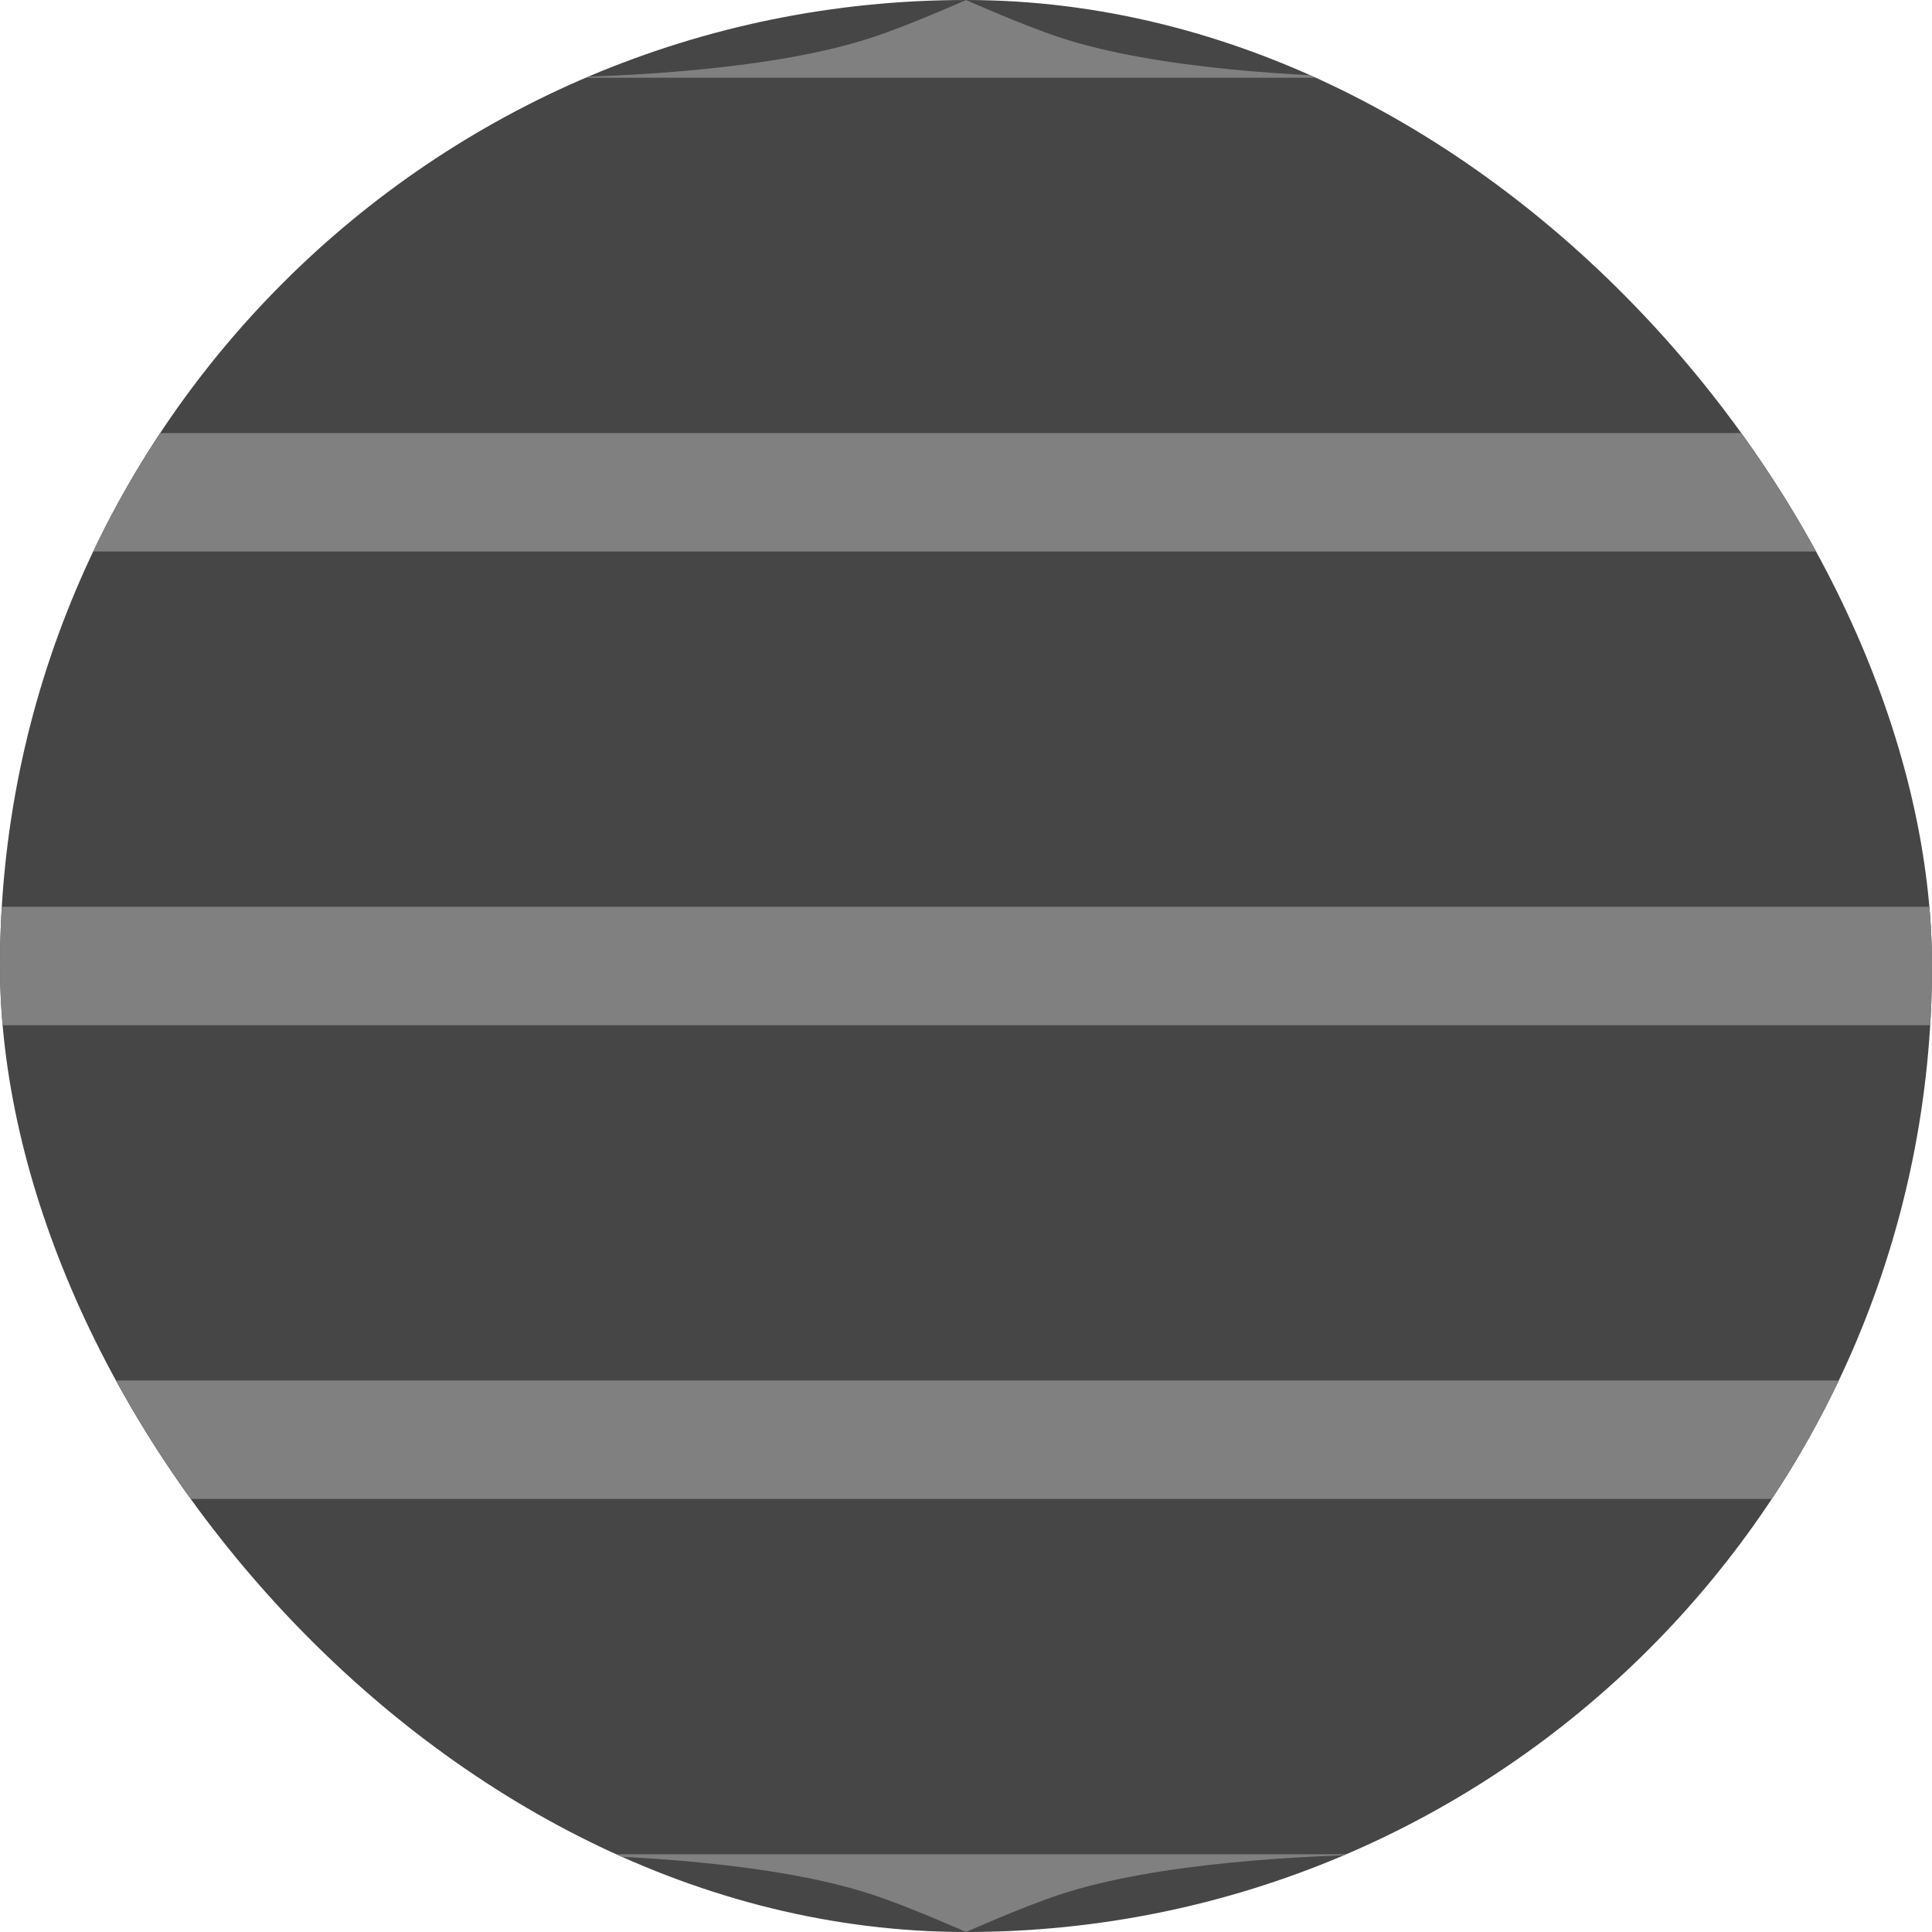 <svg width="32" height="32" viewBox="0 0 32 32" fill="none" xmlns="http://www.w3.org/2000/svg">
<g clip-path="url(#clip0_3161_2)">
<rect width="32" height="32" rx="16" fill="#464646"/>
<path d="M-2.069 22.865C-1.665 23.544 -1.201 24.2 -0.682 24.827H32.682C33.202 24.2 33.665 23.544 34.07 22.865H-2.069Z" fill="gray"/>
<path d="M14.461 31.385C15.082 31.591 16 32 16 32C16 32 16.918 31.591 17.538 31.385C19.166 30.843 21.656 30.731 22.977 30.712H9.023C10.344 30.731 12.834 30.843 14.461 31.385Z" fill="gray"/>
<path d="M-3.962 15.019C-3.986 15.344 -4 15.671 -4 16C-4 16.329 -3.986 16.656 -3.962 16.981H35.962C35.986 16.656 36 16.329 36 16C36 15.671 35.986 15.344 35.962 15.019H-3.962Z" fill="gray"/>
<path d="M16 0C16 0 15.082 0.409 14.461 0.615C12.834 1.157 10.344 1.269 9.023 1.288H22.977C21.656 1.269 19.166 1.157 17.538 0.615C16.918 0.409 16 0 16 0Z" fill="gray"/>
<path d="M-0.682 7.173C-1.202 7.8 -1.665 8.455 -2.069 9.135H34.069C33.665 8.455 33.202 7.8 32.682 7.173H-0.682Z" fill="gray"/>
</g>
<defs>
<clipPath id="clip0_3161_2">
<rect width="32" height="32" rx="16" fill="gray"/>
</clipPath>
</defs>
</svg>
